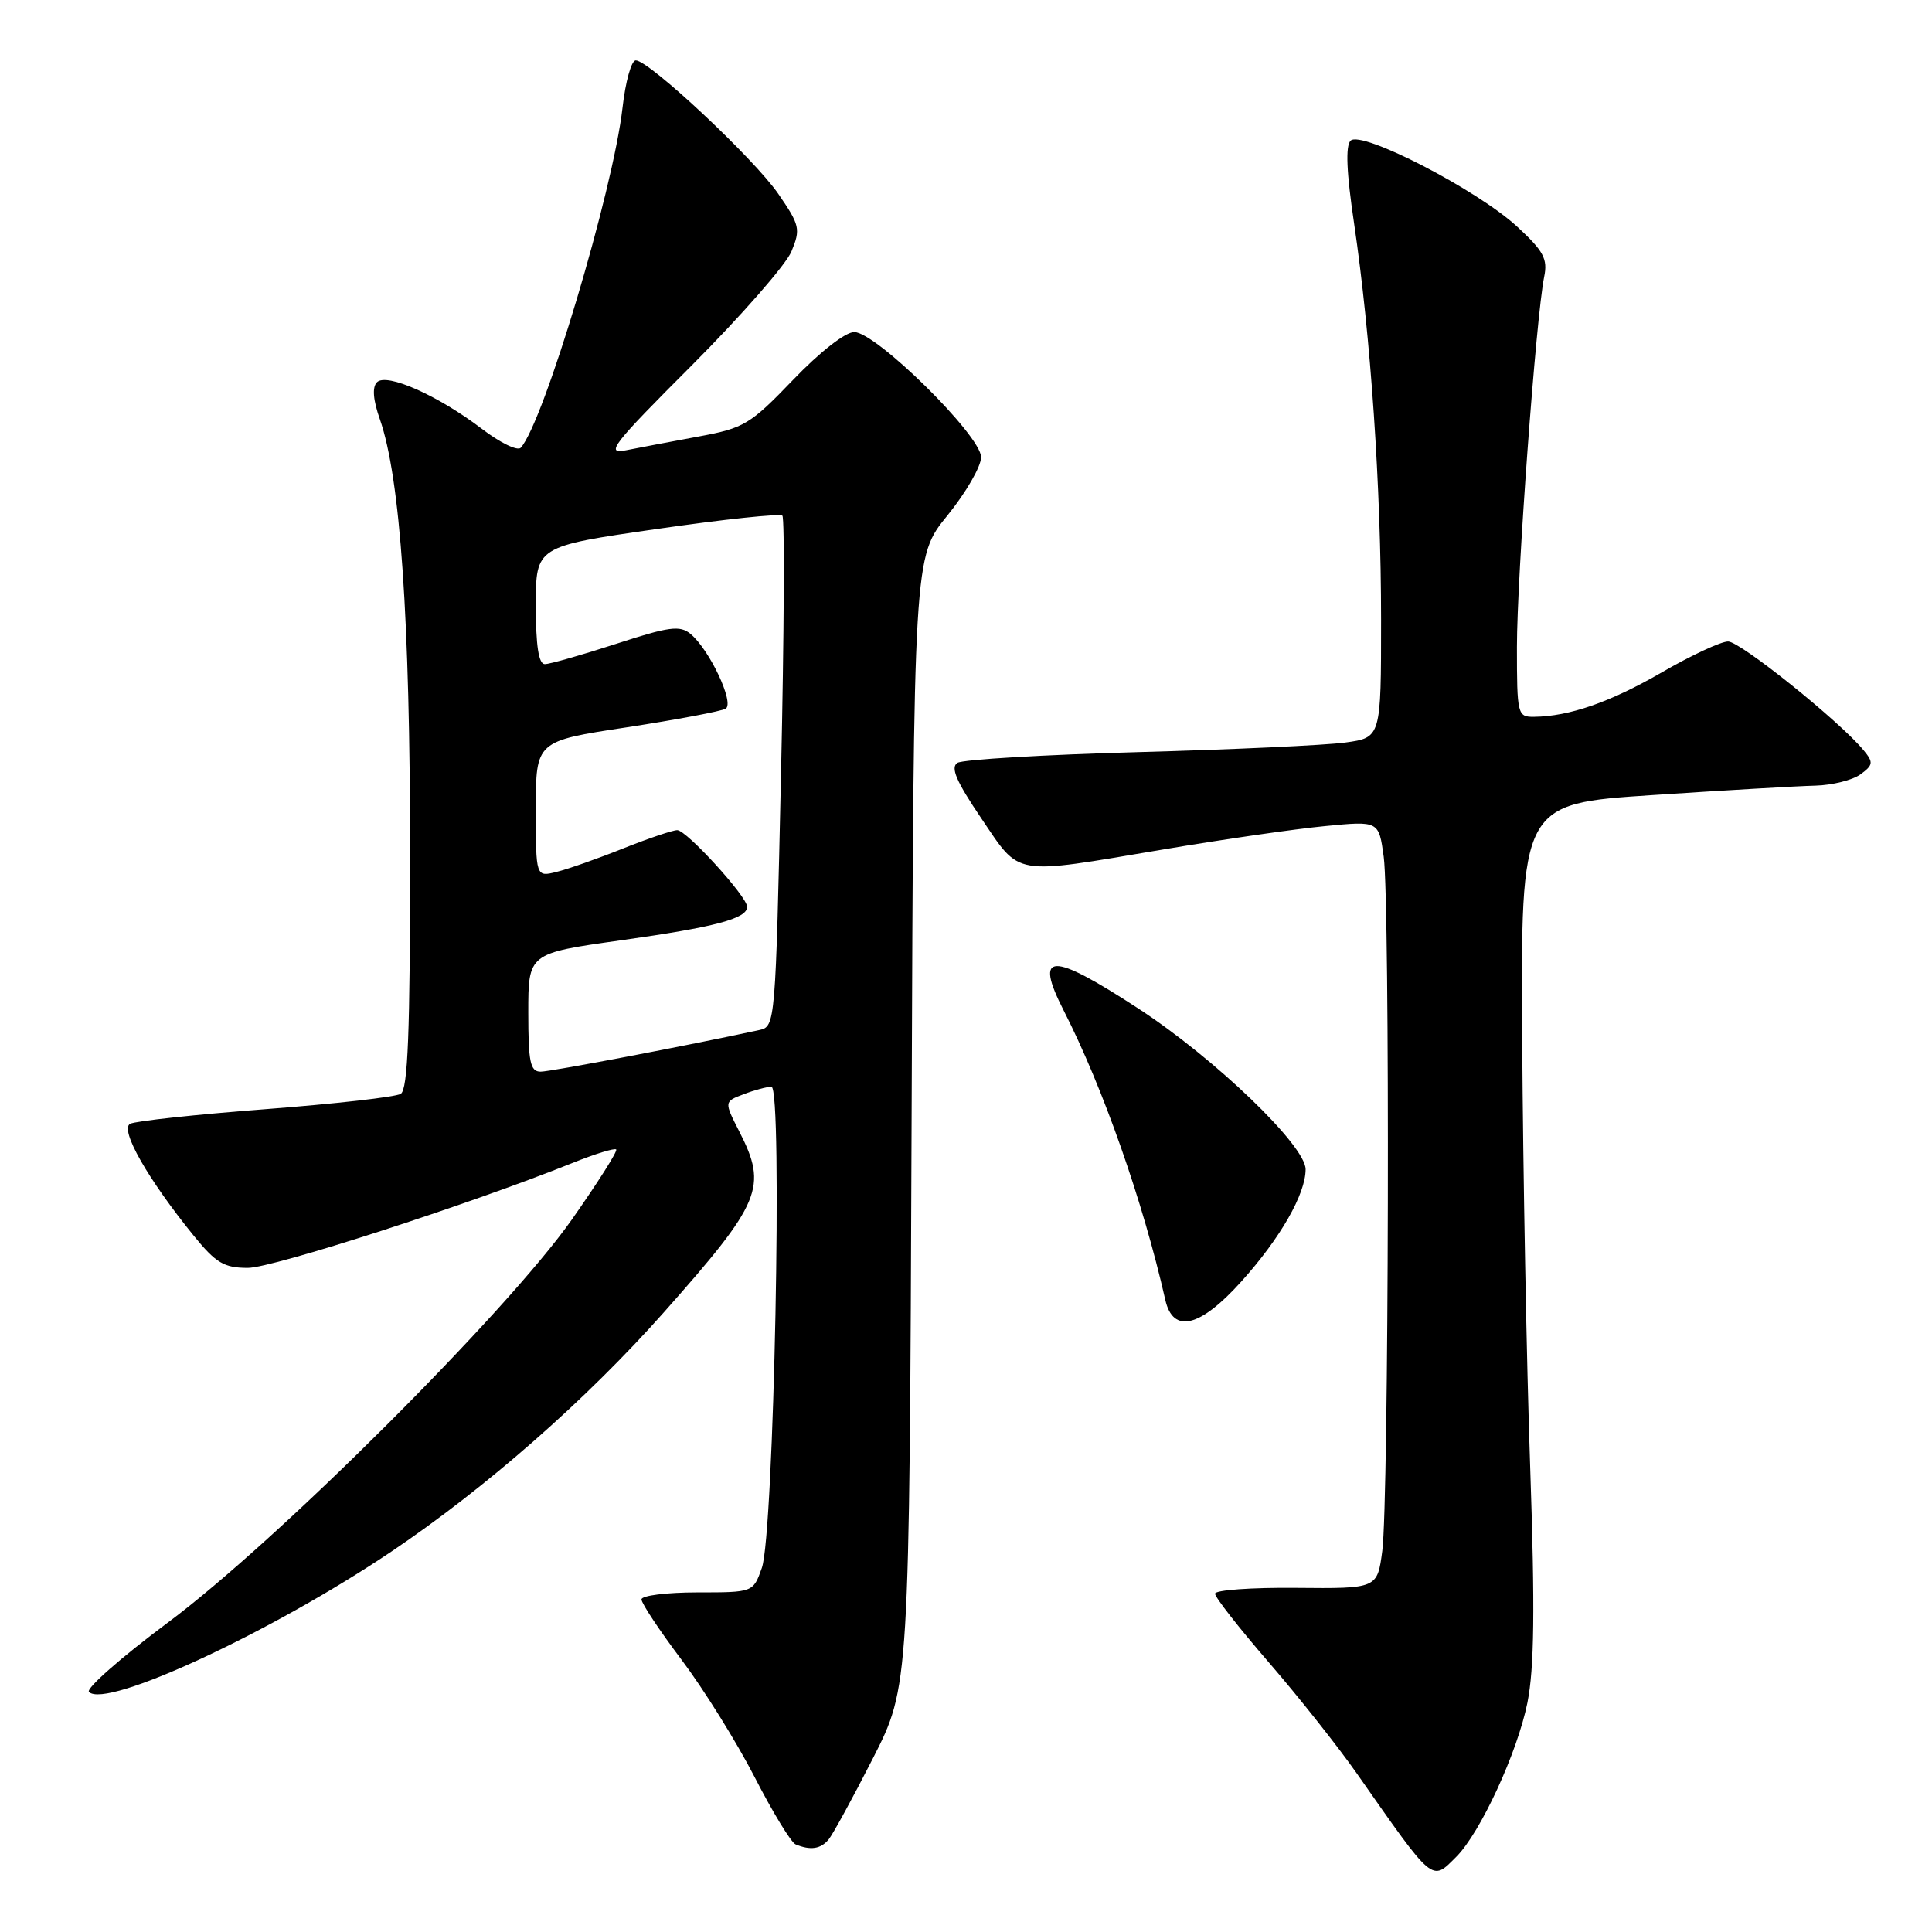 <?xml version="1.0" encoding="UTF-8" standalone="no"?>
<!DOCTYPE svg PUBLIC "-//W3C//DTD SVG 1.1//EN" "http://www.w3.org/Graphics/SVG/1.1/DTD/svg11.dtd" >
<svg xmlns="http://www.w3.org/2000/svg" xmlns:xlink="http://www.w3.org/1999/xlink" version="1.1" viewBox="0 0 256 256">
 <g >
 <path fill="currentColor"
d=" M 192.97 246.03 C 196.16 242.84 201.06 232.22 202.39 225.62 C 203.30 221.04 203.40 213.22 202.76 194.50 C 202.28 180.75 201.81 155.32 201.70 138.00 C 201.50 106.50 201.50 106.50 219.00 105.35 C 228.62 104.71 238.33 104.15 240.56 104.10 C 242.79 104.04 245.47 103.37 246.52 102.61 C 248.21 101.37 248.26 101.02 246.96 99.44 C 243.82 95.61 230.60 85.00 228.98 85.00 C 228.04 85.00 224.09 86.84 220.20 89.09 C 213.37 93.04 207.95 94.93 203.25 94.98 C 201.08 95.00 201.00 94.68 201.00 85.73 C 201.00 76.39 203.54 41.91 204.61 36.68 C 205.10 34.31 204.54 33.27 201.03 30.03 C 195.73 25.14 180.38 17.22 178.96 18.64 C 178.27 19.33 178.42 22.86 179.42 29.58 C 181.63 44.54 183.00 64.59 183.00 82.07 C 183.00 97.74 183.00 97.74 178.25 98.39 C 175.64 98.75 163.30 99.32 150.83 99.66 C 138.36 100.00 127.58 100.64 126.87 101.08 C 125.91 101.68 126.70 103.52 130.03 108.44 C 135.28 116.18 133.98 115.95 154.07 112.57 C 162.01 111.23 171.69 109.83 175.60 109.46 C 182.70 108.77 182.70 108.77 183.35 113.53 C 184.19 119.67 184.03 198.94 183.16 205.50 C 182.50 210.50 182.50 210.50 171.75 210.40 C 165.84 210.34 161.00 210.69 161.00 211.17 C 161.00 211.65 164.20 215.74 168.12 220.27 C 172.04 224.80 177.29 231.43 179.79 235.00 C 190.06 249.67 189.66 249.34 192.97 246.03 Z  M 109.79 243.75 C 110.36 243.06 113.00 238.22 115.66 233.00 C 120.50 223.50 120.50 223.50 120.79 148.64 C 121.07 73.78 121.07 73.78 125.54 68.30 C 127.99 65.28 130.00 61.81 130.00 60.58 C 130.00 57.73 116.08 44.00 113.19 44.00 C 112.01 44.00 108.63 46.64 105.09 50.33 C 99.40 56.25 98.61 56.73 92.52 57.85 C 88.95 58.51 84.62 59.33 82.91 59.67 C 80.15 60.22 81.18 58.90 91.68 48.40 C 98.21 41.85 104.15 35.07 104.87 33.32 C 106.10 30.35 105.98 29.83 103.13 25.69 C 99.91 21.01 86.01 8.00 84.24 8.00 C 83.66 8.00 82.88 10.81 82.49 14.25 C 81.24 25.28 72.04 56.00 69.00 59.33 C 68.58 59.79 66.26 58.67 63.86 56.83 C 58.03 52.39 51.23 49.37 49.95 50.65 C 49.30 51.30 49.43 52.99 50.34 55.57 C 53.04 63.31 54.34 82.05 54.34 113.33 C 54.34 136.82 54.05 144.35 53.10 144.94 C 52.42 145.36 44.35 146.27 35.18 146.97 C 26.01 147.67 17.93 148.54 17.24 148.91 C 15.84 149.67 19.59 156.25 25.68 163.75 C 28.62 167.36 29.69 168.00 32.84 168.00 C 36.18 168.00 62.13 159.61 75.88 154.09 C 78.84 152.90 81.43 152.10 81.65 152.31 C 81.86 152.53 79.21 156.70 75.77 161.60 C 67.10 173.91 36.67 204.27 22.24 215.00 C 16.05 219.61 11.35 223.75 11.79 224.19 C 14.06 226.46 35.97 216.28 51.86 205.59 C 64.42 197.12 77.70 185.47 88.01 173.84 C 100.89 159.31 101.73 157.30 97.97 149.95 C 95.94 145.97 95.94 145.97 98.54 144.99 C 99.96 144.44 101.62 144.00 102.22 144.00 C 103.73 144.00 102.55 203.24 100.95 207.75 C 99.80 211.00 99.80 211.00 92.40 211.00 C 88.33 211.00 85.00 211.42 85.00 211.93 C 85.00 212.45 87.39 216.05 90.31 219.93 C 93.24 223.82 97.59 230.81 99.99 235.47 C 102.38 240.13 104.83 244.15 105.42 244.39 C 107.39 245.21 108.74 245.01 109.79 243.75 Z  M 164.49 169.80 C 169.66 164.05 173.00 158.22 173.00 154.94 C 173.00 151.80 160.98 140.25 150.83 133.63 C 139.21 126.06 136.98 126.12 140.96 133.93 C 146.15 144.10 151.46 159.23 154.41 172.25 C 155.44 176.76 159.02 175.89 164.49 169.80 Z  M 70.00 134.16 C 70.00 126.32 70.00 126.32 82.25 124.60 C 94.78 122.84 99.00 121.72 99.00 120.16 C 99.00 118.81 90.97 110.00 89.74 110.00 C 89.15 110.00 85.92 111.09 82.58 112.42 C 79.24 113.76 75.26 115.16 73.75 115.53 C 71.00 116.22 71.00 116.22 71.00 107.21 C 71.00 98.20 71.00 98.20 83.07 96.37 C 89.71 95.35 95.60 94.24 96.16 93.90 C 97.35 93.16 94.02 86.09 91.50 84.00 C 90.09 82.83 88.67 83.02 81.62 85.32 C 77.09 86.79 72.85 88.00 72.19 88.00 C 71.37 88.00 71.00 85.57 71.00 80.20 C 71.00 72.40 71.00 72.40 87.05 70.09 C 95.88 68.81 103.36 68.02 103.67 68.33 C 103.98 68.65 103.90 84.00 103.49 102.46 C 102.76 135.59 102.73 136.03 100.63 136.48 C 91.12 138.54 72.96 142.00 71.64 142.00 C 70.26 142.00 70.00 140.75 70.00 134.16 Z "/>
</g>
</svg>